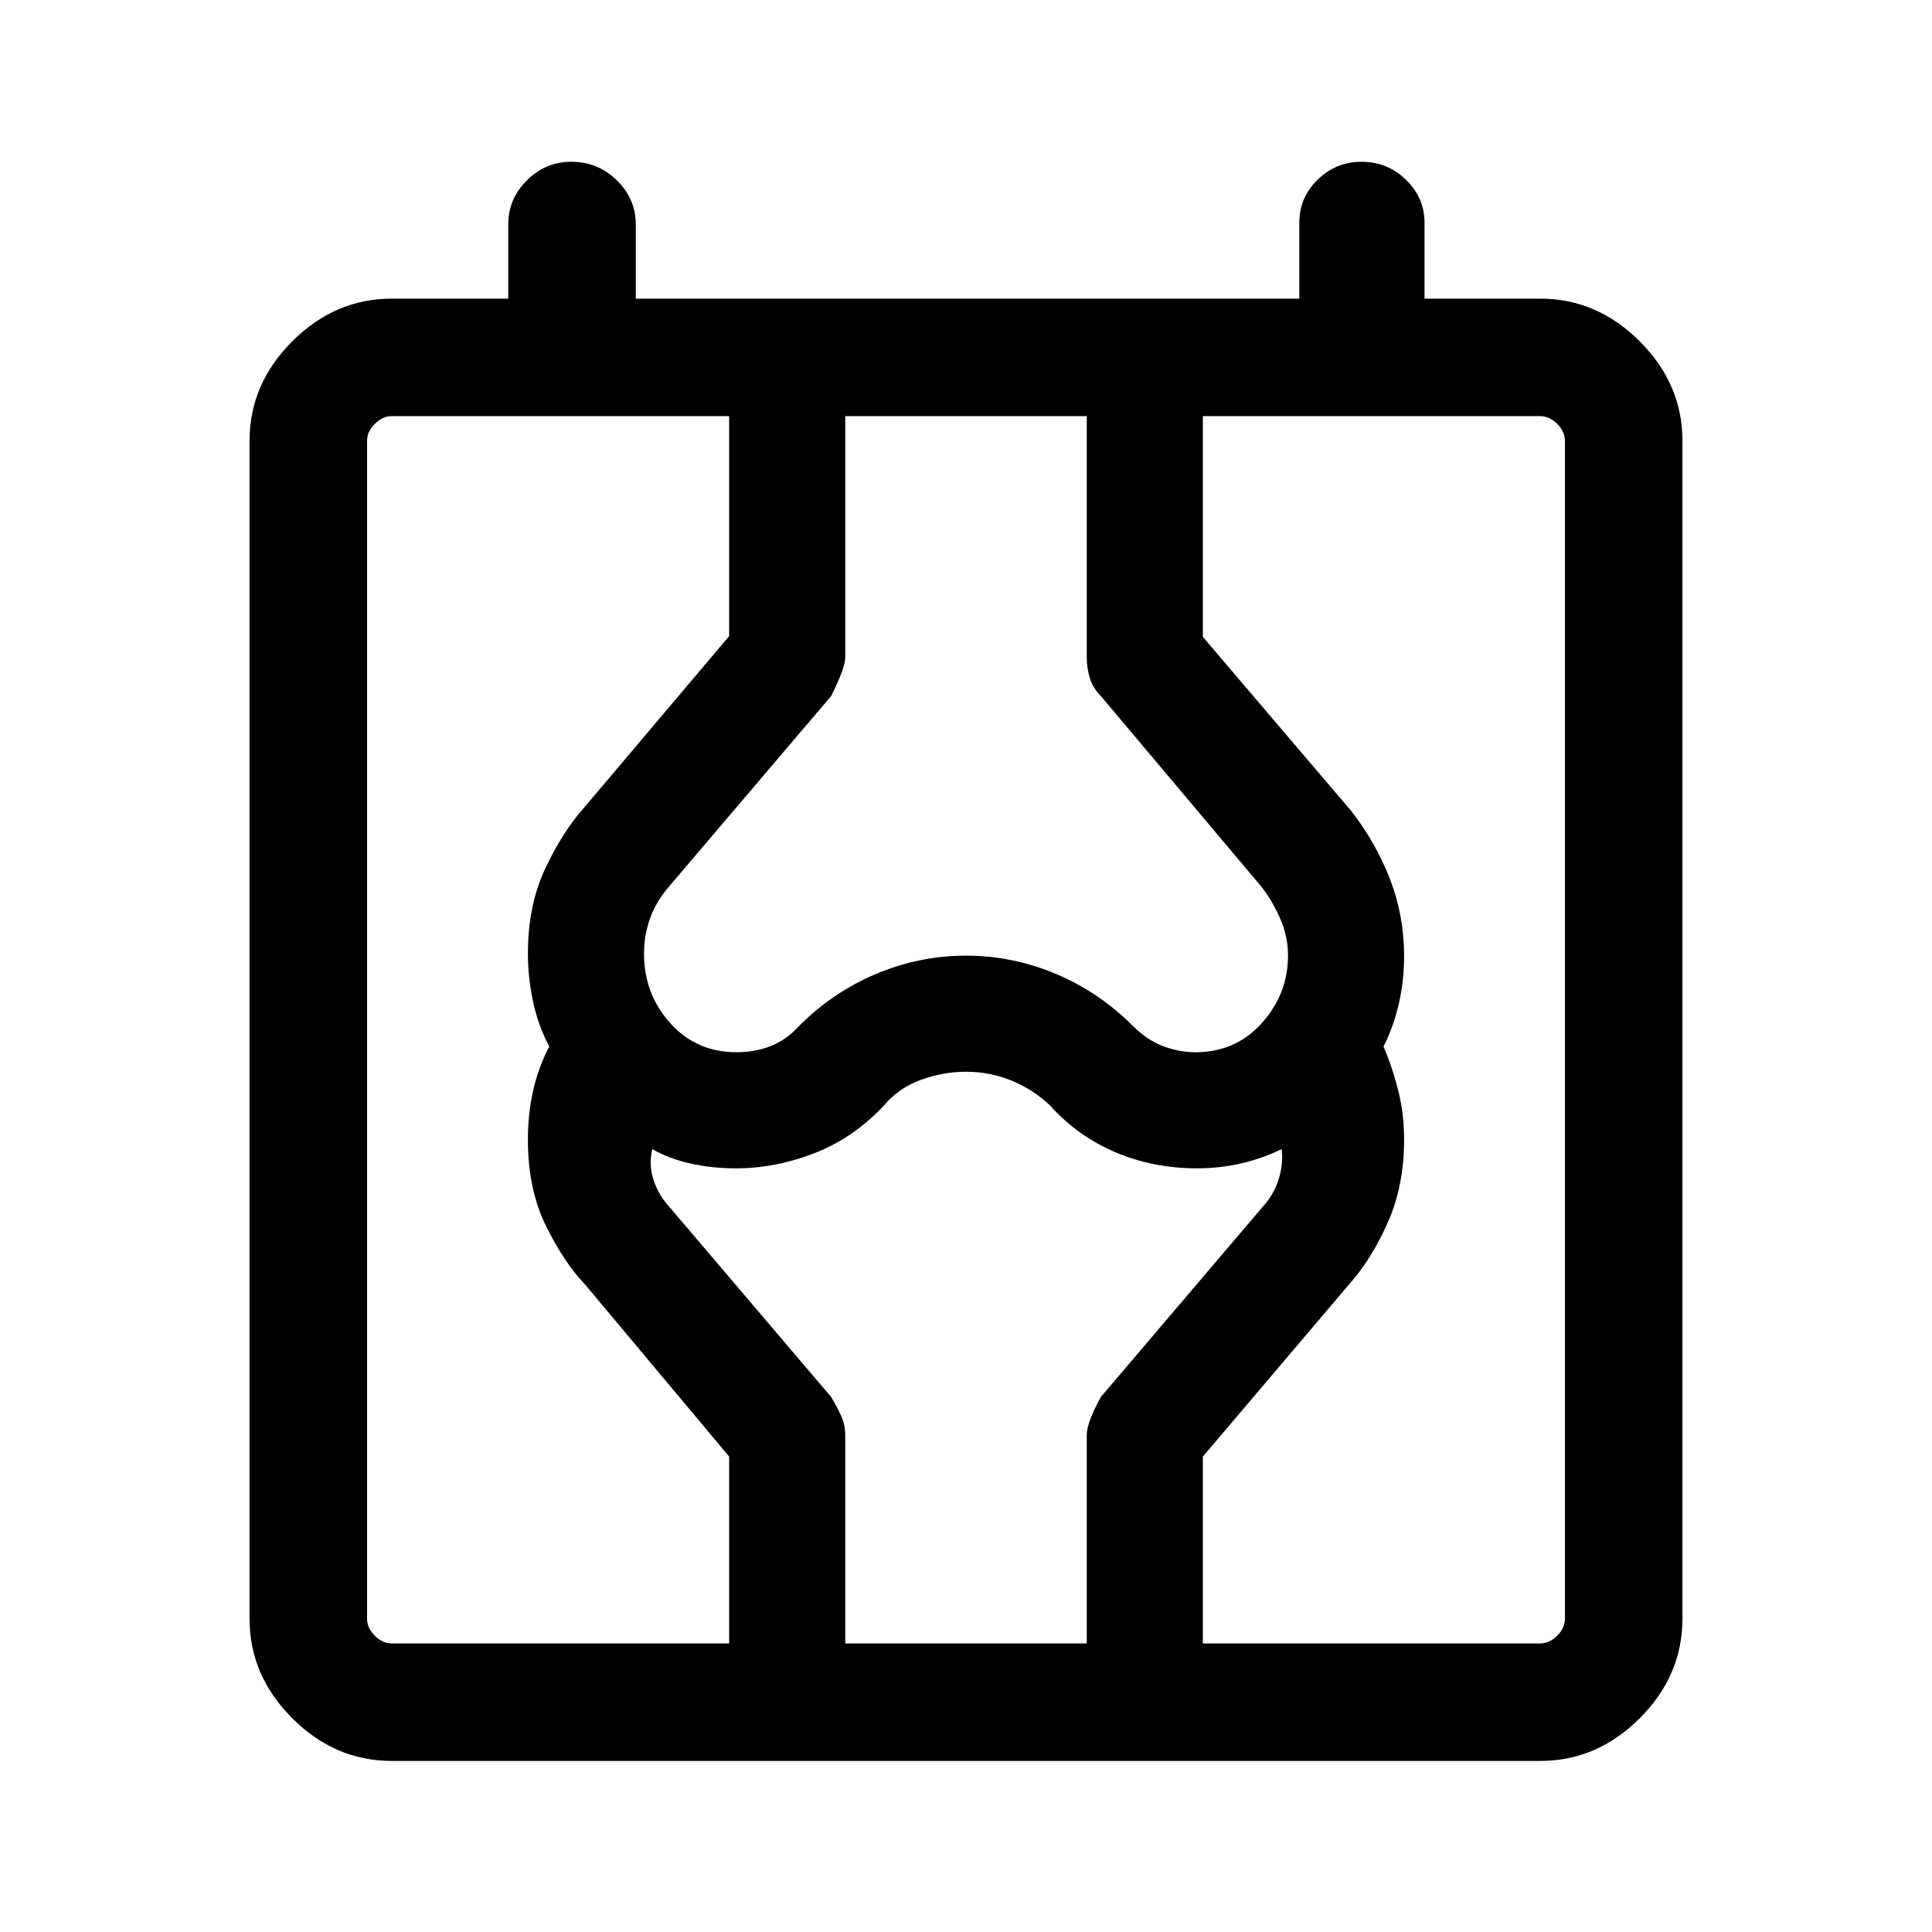 <svg xmlns="http://www.w3.org/2000/svg" height="48" viewBox="0 -960 960 960" width="48"><path d="M194.69-85q-28.25 0-49.47-21.22T124-155.69v-585.23q0-28.26 21.22-49.47 21.22-21.22 49.47-21.22h57.85v-36.93q0-12.55 9.24-21.81 9.23-9.26 22.1-9.26 13.3 0 22.67 9.26 9.37 9.26 9.37 21.81v36.93h329.69v-37.59q0-12.65 9.12-21.53 9.13-8.88 21.73-8.88 13.02 0 22.2 8.96 9.18 8.97 9.18 21.34v37.7h57.47q28.25 0 49.47 21.22Q836-769.18 836-740.92v585.23q0 28.25-21.22 49.47T765.31-85H194.69Zm-12.3-70.69q0 4.61 3.84 8.46 3.85 3.84 8.46 3.84h570.62q4.61 0 8.46-3.84 3.84-3.85 3.84-8.46v-585.23q0-4.62-3.84-8.46-3.85-3.85-8.46-3.85H194.69q-4.61 0-8.46 3.85-3.84 3.84-3.84 8.46v585.23Zm179.92 12.3v-92.84l-72.08-86.08q-9.84-10.23-18.88-28.42t-9.04-43.12q0-12.23 2.5-23.77 2.5-11.53 8.11-22.38-5.45-10.23-8.03-22.27-2.58-12.04-2.58-23.88 0-23.91 8.54-42.11t19.38-30.43l72.08-85.23v-109.31H420v119.85q0 5.23-7 19.23l-80 94q-7 8-10 16.5t-3 17.5q0 20 13 34.5t33 14.5q9 0 16.81-3 7.81-3 14.19-10 17-17 38.5-26t44.5-9q23 0 44.5 9t38.5 26q7 7 15 10t16 3q20 0 33-14.5t13-33.5q0-9-3.5-17.5t-9.5-16.5l-80-95q-4-4-5.5-9t-1.5-10v-120.08h57.69v109.69l73.69 86.46q12.47 16.08 19.39 34.16 6.92 18.07 6.92 38.16 0 11.84-2.61 23.38-2.62 11.53-7.62 21.38 4.62 10.85 7.42 22.38 2.81 11.54 2.81 23.77 0 22.94-8.04 41.13-8.04 18.18-18.88 30.41l-73.08 86.08v92.84H540v-103.56q0-6.15 7-18.9l80-94q5.77-6.15 8.27-13.88t1.58-15.27q-9.92 4.77-20.42 7.15-10.5 2.39-21.43 2.39-22.03 0-40.86-8.04t-32.29-23.12q-8.3-7.92-19.08-12.38-10.78-4.46-22.77-4.46-11.18 0-22.25 3.96-11.06 3.96-18.6 12.88-15.07 16.08-34.44 23.62-19.37 7.54-39.09 7.54-11.66 0-22.45-2.39-10.79-2.38-19.02-7.15-1.92 7.54.58 15.27 2.5 7.73 8.27 13.88l80 94q3 5 5 9.5t2 9.5v103.46h-57.69Zm-179.92-12.3v12.3-609.84 597.54Z"/></svg>